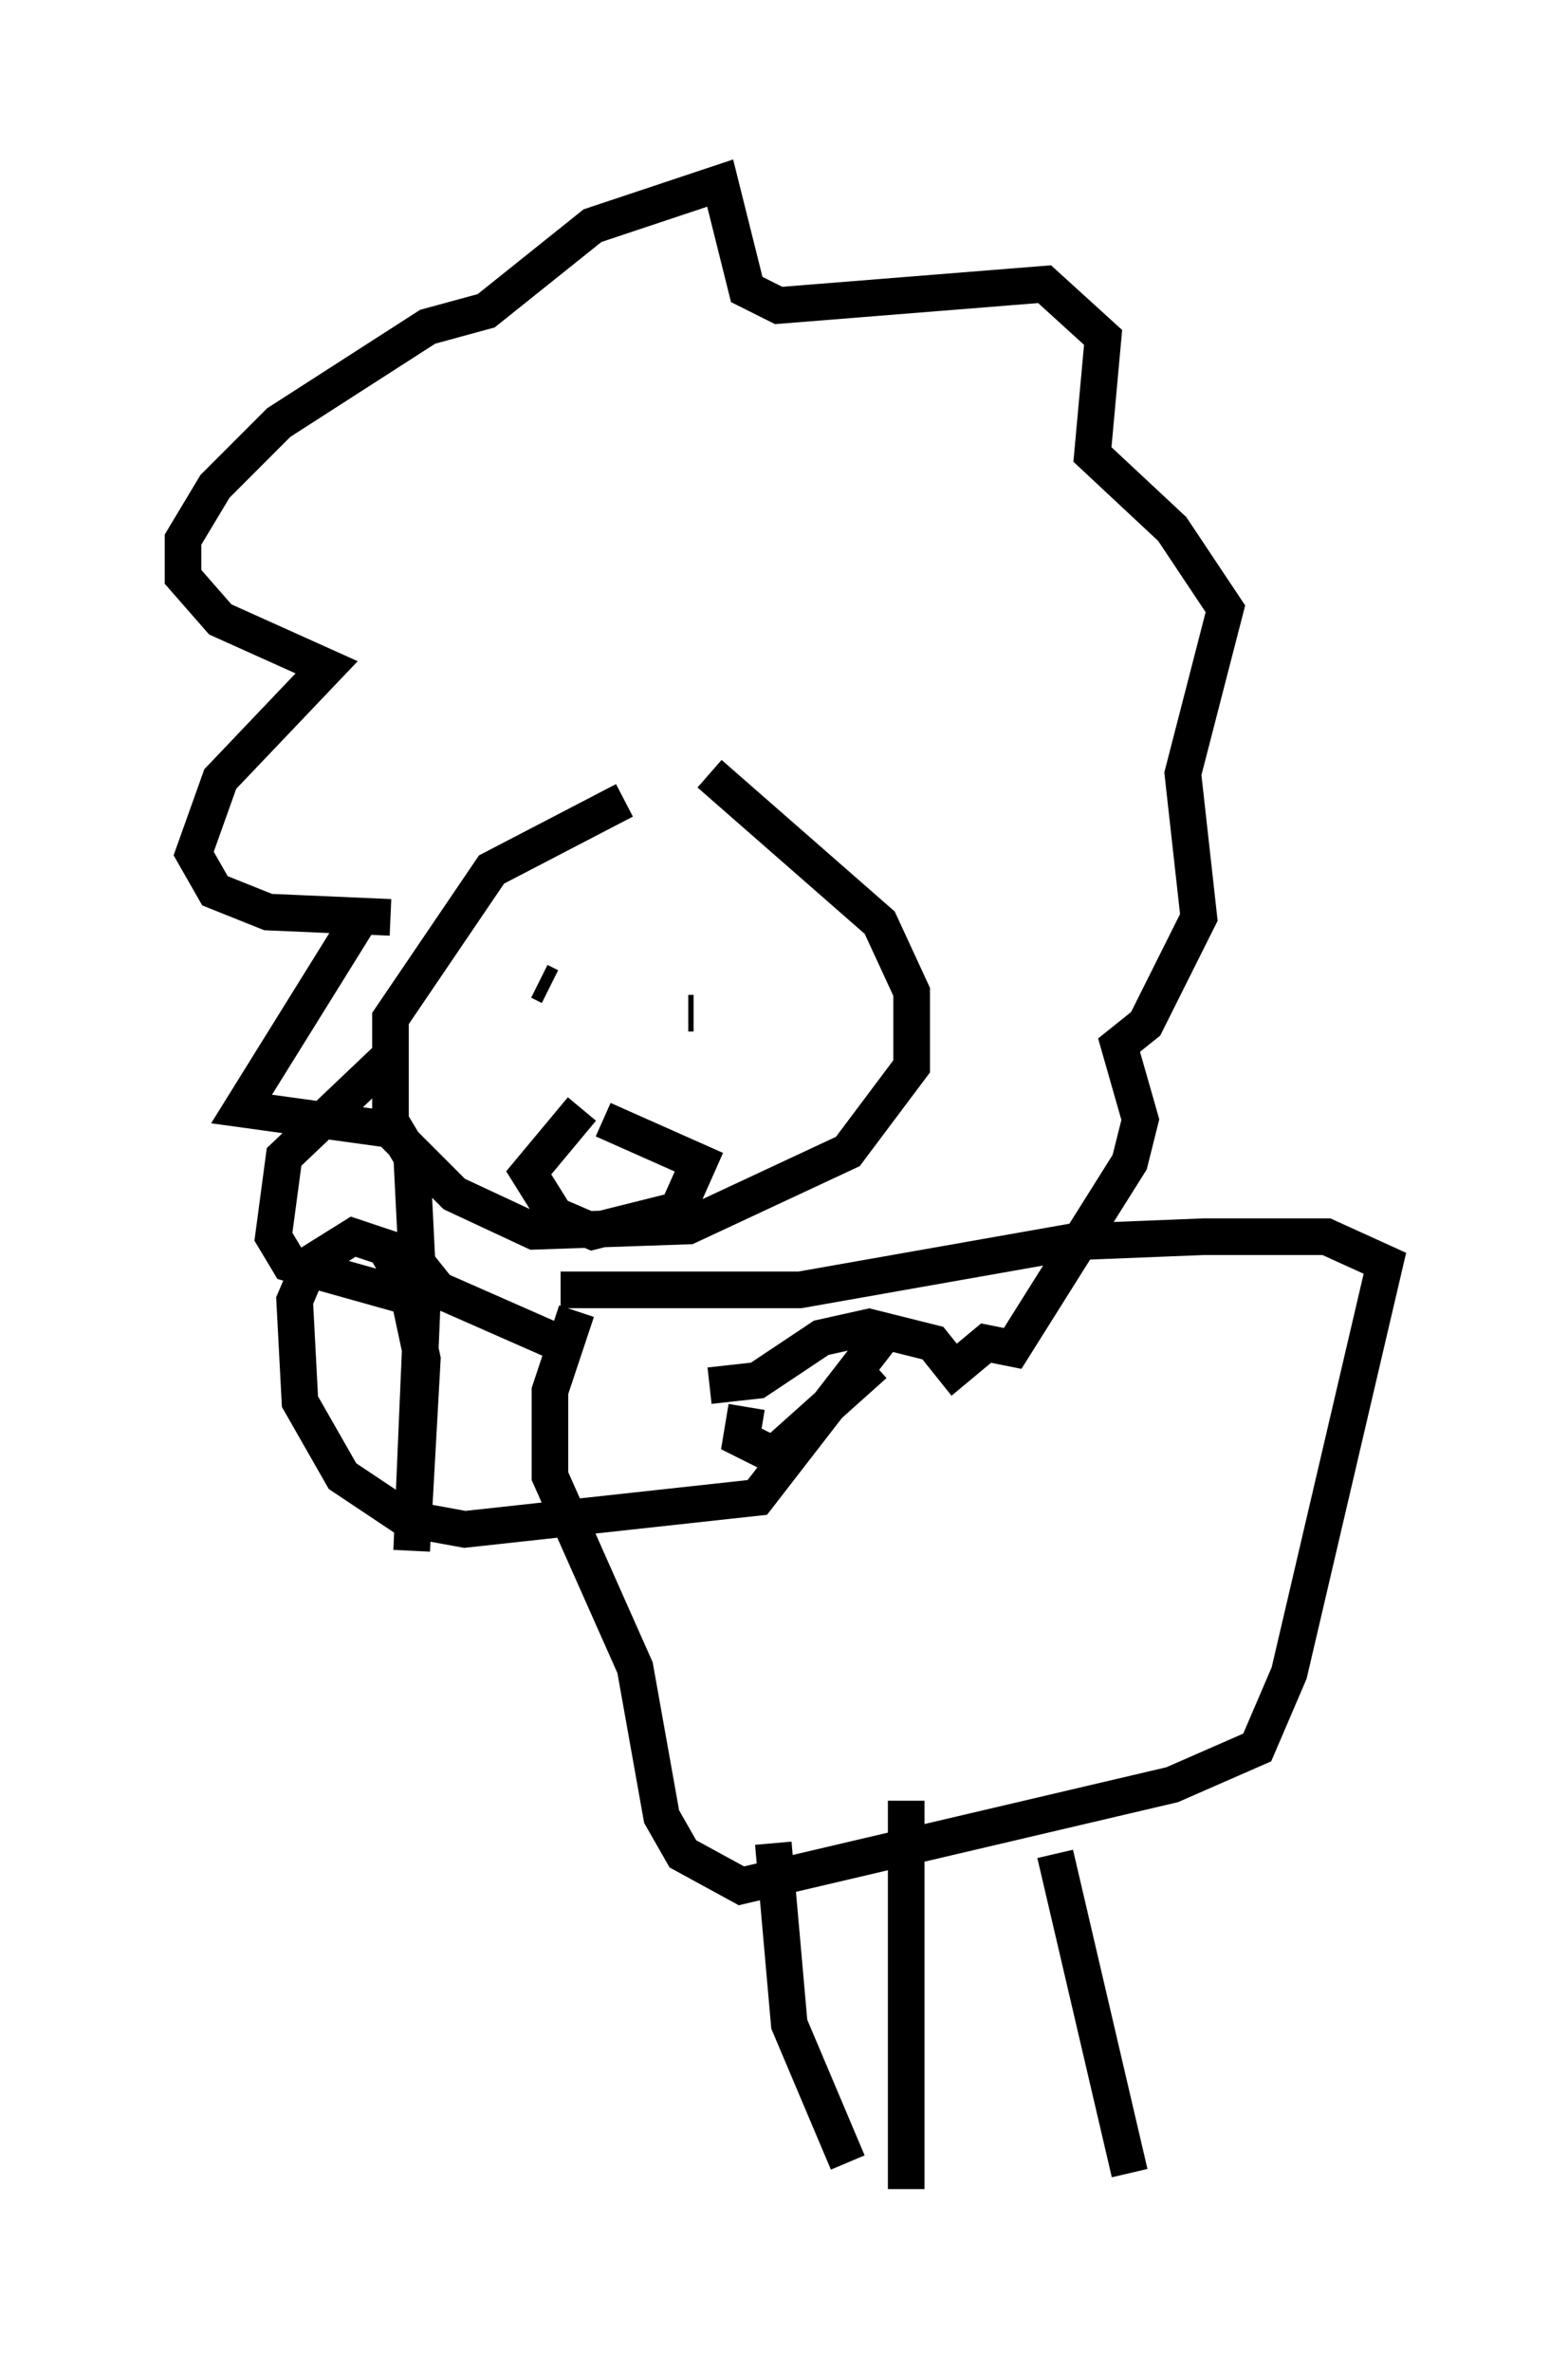 <?xml version="1.0" encoding="utf-8" ?>
<svg baseProfile="full" height="64.76" version="1.1" width="42.827" xmlns="http://www.w3.org/2000/svg" xmlns:ev="http://www.w3.org/2001/xml-events" xmlns:xlink="http://www.w3.org/1999/xlink"><defs /><rect fill="white" height="64.76" width="42.827" x="0" y="0" /><path d="M20.397, 21.413 m-3.341, 0.436 l-3.631, 1.888 -2.76, 4.067 l0.0, 3.05 1.743, 1.743 l2.179, 1.017 4.212, -0.145 l4.358, -2.034 1.743, -2.324 l0.0, -2.034 -0.872, -1.888 l-4.648, -4.067 m-8.715, 3.922 l-3.341, -0.145 -1.453, -0.581 l-0.581, -1.017 0.726, -2.034 l2.905, -3.05 -2.905, -1.307 l-1.017, -1.162 0.0, -1.017 l0.872, -1.453 1.743, -1.743 l4.067, -2.615 1.598, -0.436 l2.905, -2.324 3.486, -1.162 l0.726, 2.905 0.872, 0.436 l7.263, -0.581 1.598, 1.453 l-0.291, 3.196 2.179, 2.034 l1.453, 2.179 -1.162, 4.503 l0.436, 3.922 -1.453, 2.905 l-0.726, 0.581 0.581, 2.034 l-0.291, 1.162 -3.196, 5.084 l-0.726, -0.145 -0.872, 0.726 l-0.581, -0.726 -1.743, -0.436 l-1.307, 0.291 -1.743, 1.162 l-1.307, 0.145 m-9.441, -12.927 l-3.341, 5.374 4.212, 0.581 l0.436, 0.726 0.145, 2.905 l0.581, 0.726 3.631, 1.598 m-0.291, -1.598 l6.536, 0.0 7.408, -1.307 l3.631, -0.145 3.341, 0.0 l1.598, 0.726 -2.615, 11.184 l-0.872, 2.034 -2.324, 1.017 l-11.765, 2.76 -1.598, -0.872 l-0.581, -1.017 -0.726, -4.067 l-2.324, -5.229 0.0, -2.324 l0.726, -2.179 m5.374, 14.525 l0.436, 4.939 1.598, 3.777 m5.665, -8.425 l2.034, 8.715 m-16.123, -32.536 l0.291, 0.145 m5.665, -0.291 l0.0, 0.0 m-0.145, -1.162 l0.0, 0.0 m-1.743, 2.179 l0.145, 0.0 m-3.05, 2.615 l-1.453, 1.743 0.726, 1.162 l1.017, 0.436 2.324, -0.581 l0.581, -1.307 -2.615, -1.162 m-5.81, -1.743 l-2.905, 2.76 -0.291, 2.179 l0.436, 0.726 3.631, 1.017 l-0.291, 6.827 0.291, -5.229 l-0.436, -2.034 -0.581, -1.017 l-0.872, -0.291 -1.162, 0.726 l-0.436, 1.017 0.145, 2.76 l1.162, 2.034 1.743, 1.162 l1.598, 0.291 7.989, -0.872 l3.486, -4.503 m-0.291, 0.872 l-2.76, 2.469 -0.872, -0.436 l0.145, -0.872 m4.358, 10.749 l0.0, 10.603 m8.279, -10.168 " fill="none" stroke="black" stroke-width="1" /></svg>